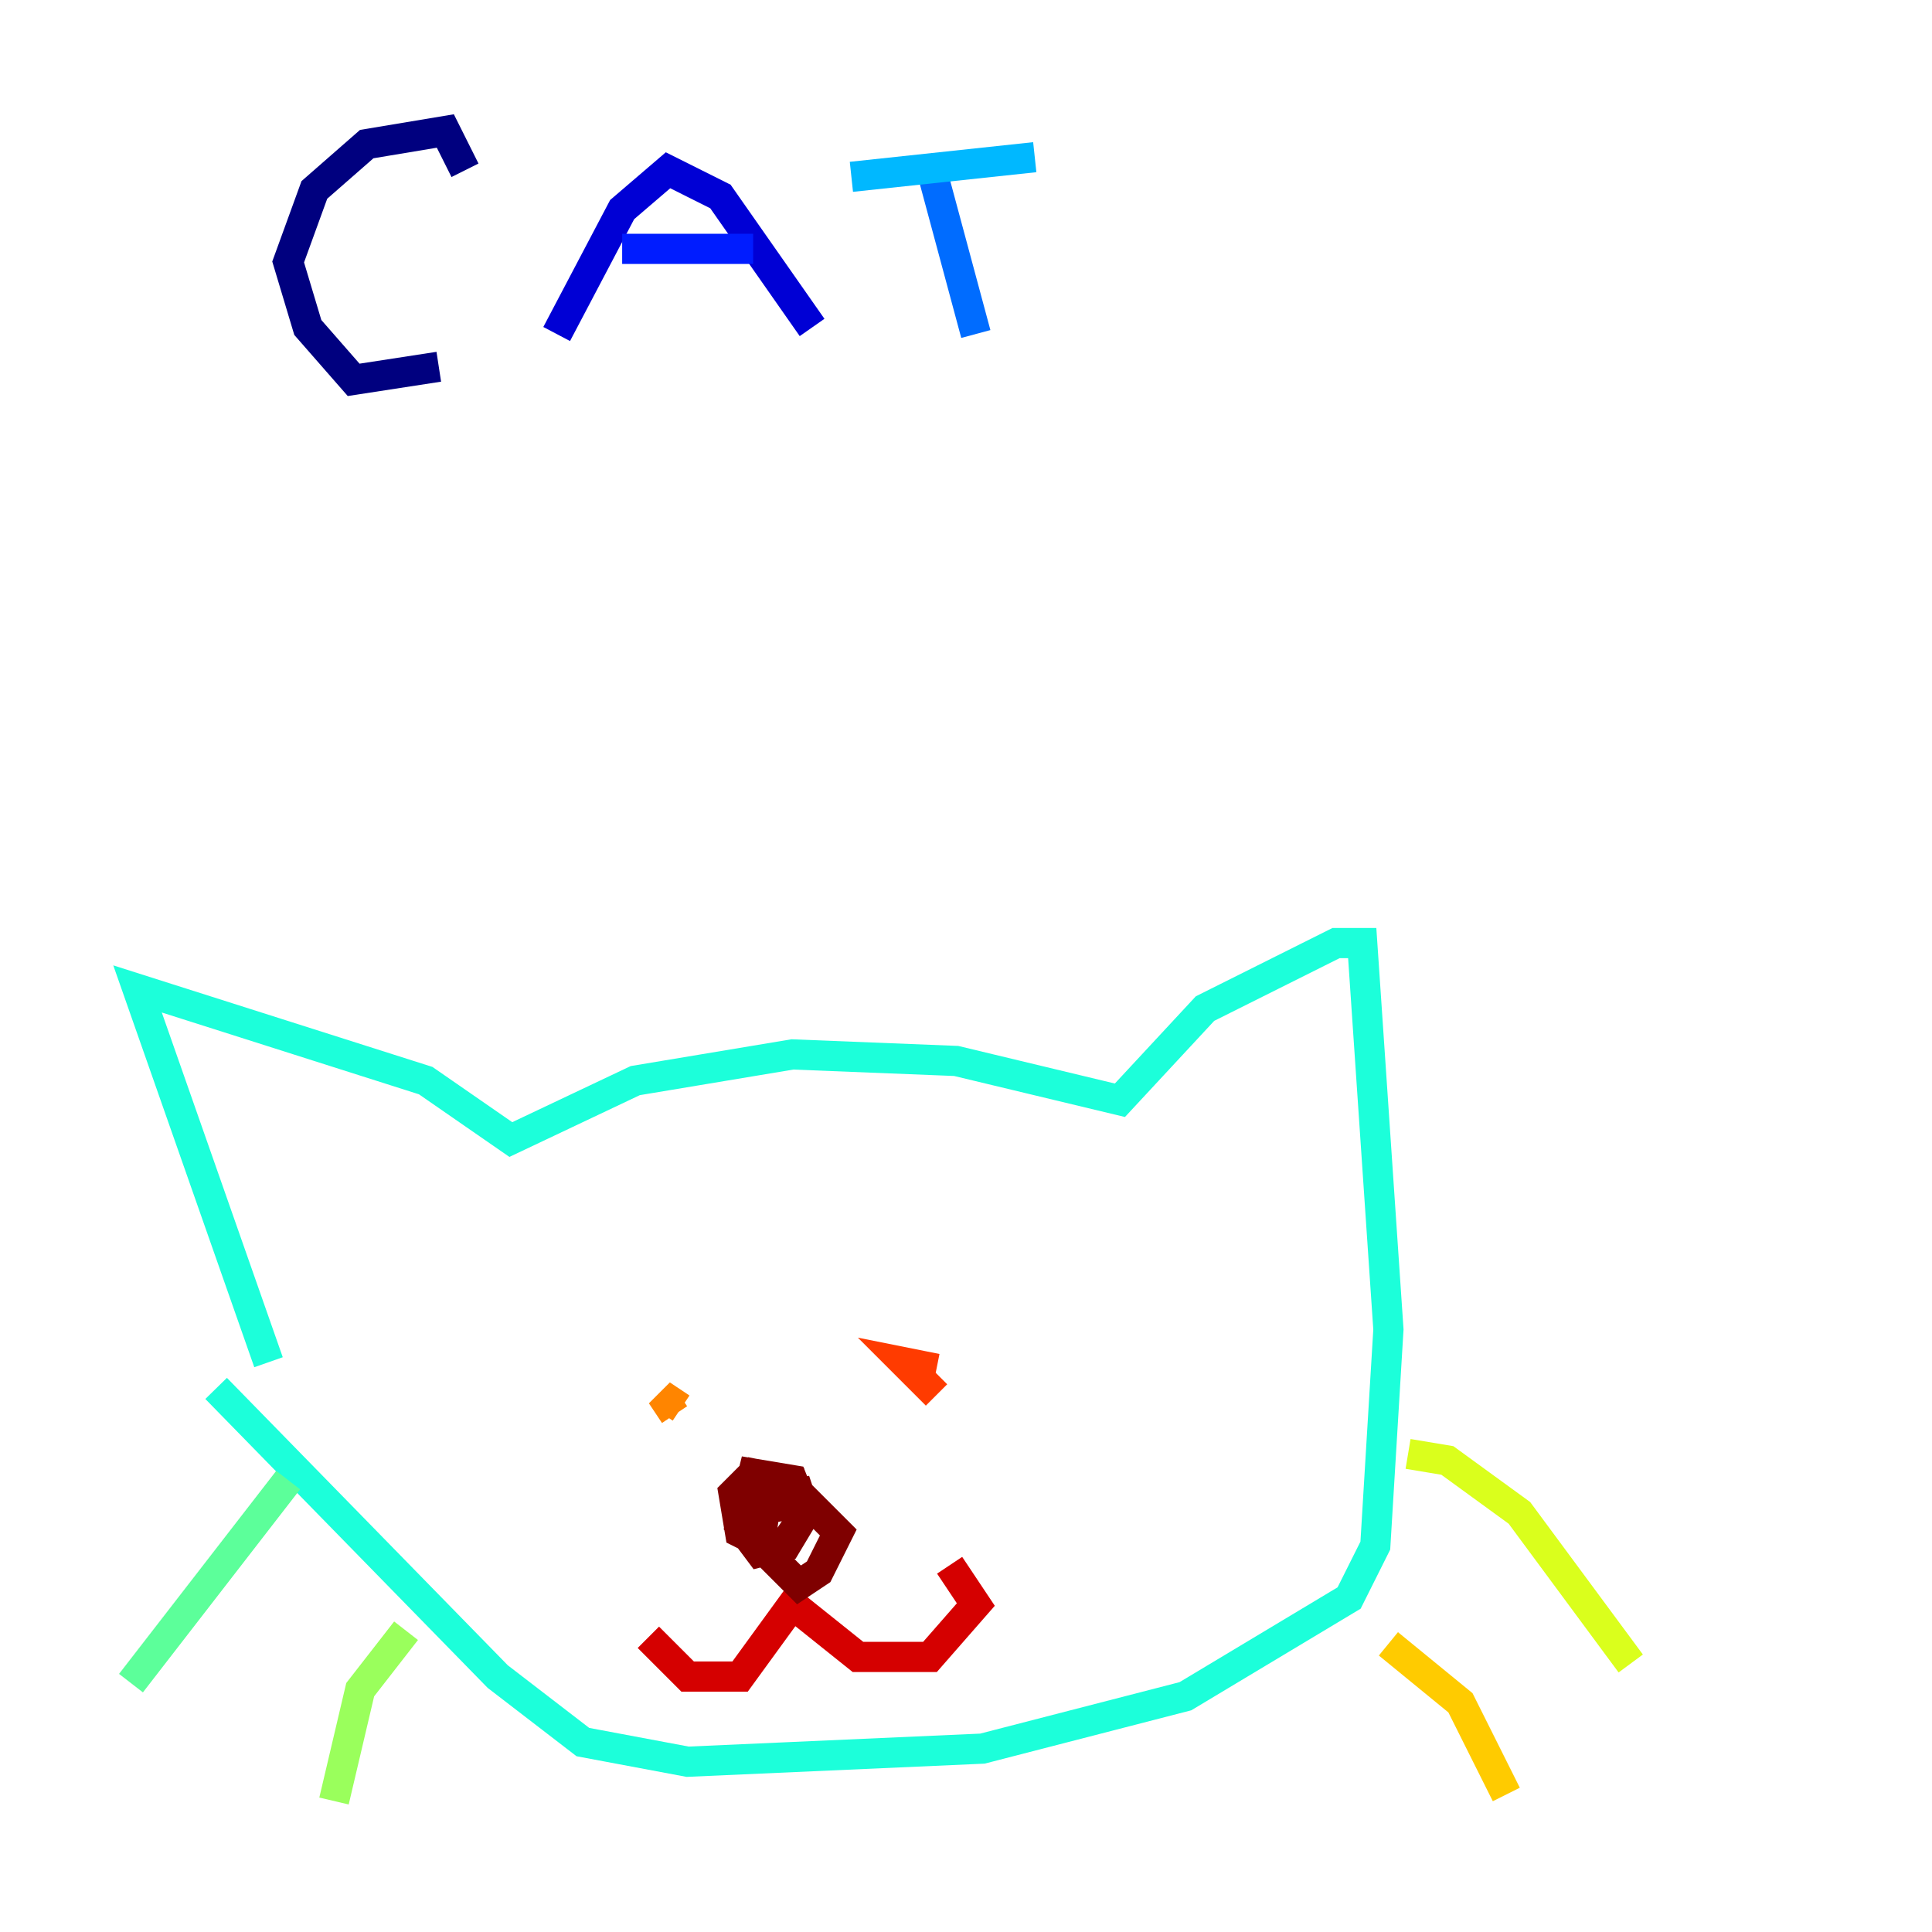 <?xml version="1.0" encoding="utf-8" ?>
<svg baseProfile="tiny" height="128" version="1.2" viewBox="0,0,128,128" width="128" xmlns="http://www.w3.org/2000/svg" xmlns:ev="http://www.w3.org/2001/xml-events" xmlns:xlink="http://www.w3.org/1999/xlink"><defs /><polyline fill="none" points="30.807,11.281 29.505,8.678 24.298,9.546 20.827,12.583 19.091,17.356 20.393,21.695 23.43,25.166 29.071,24.298" stroke="#00007f" stroke-width="2" /><polyline fill="none" points="36.881,22.129 41.22,13.885 44.258,11.281 47.729,13.017 53.803,21.695" stroke="#0000d5" stroke-width="2" /><polyline fill="none" points="41.22,16.488 49.898,16.488" stroke="#001cff" stroke-width="2" /><polyline fill="none" points="61.614,10.848 64.651,22.129" stroke="#006cff" stroke-width="2" /><polyline fill="none" points="56.407,11.715 68.556,10.414" stroke="#00b8ff" stroke-width="2" /><polyline fill="none" points="17.79,90.251 9.112,65.519 28.203,71.593 33.844,75.498 42.088,71.593 52.502,69.858 63.349,70.291 74.197,72.895 79.837,66.82 88.515,62.481 90.251,62.481 91.986,88.081 91.119,102.4 89.383,105.871 78.536,112.38 65.085,115.851 45.559,116.719 38.617,115.417 32.976,111.078 14.319,91.986" stroke="#1cffda" stroke-width="2" /><polyline fill="none" points="19.091,98.061 8.678,111.512" stroke="#5cff9a" stroke-width="2" /><polyline fill="none" points="26.902,108.041 23.864,111.946 22.129,119.322" stroke="#9aff5c" stroke-width="2" /><polyline fill="none" points="93.288,96.325 95.891,96.759 100.664,100.231 108.041,110.21" stroke="#daff1c" stroke-width="2" /><polyline fill="none" points="91.986,108.909 96.759,112.814 99.797,118.888" stroke="#ffcb00" stroke-width="2" /><polyline fill="none" points="45.125,93.288 43.824,92.42 44.691,93.722" stroke="#ff8500" stroke-width="2" /><polyline fill="none" points="62.047,90.685 59.878,90.251 62.047,92.42" stroke="#ff3b00" stroke-width="2" /><polyline fill="none" points="42.956,108.475 45.559,111.078 49.031,111.078 52.502,106.305 56.841,109.776 61.614,109.776 64.651,106.305 62.915,103.702" stroke="#d50000" stroke-width="2" /><polyline fill="none" points="49.464,100.231 51.634,99.797 52.068,98.061 49.898,97.627 48.597,98.929 49.031,101.532 51.634,102.834 53.37,100.231 52.502,98.061 49.898,97.627 49.031,101.098 50.332,102.834 52.068,102.4 53.37,100.231 52.936,98.929 50.766,99.363 50.332,102.4 52.936,105.003 54.237,104.136 55.539,101.532 52.502,98.495" stroke="#7f0000" stroke-width="2" /></svg>